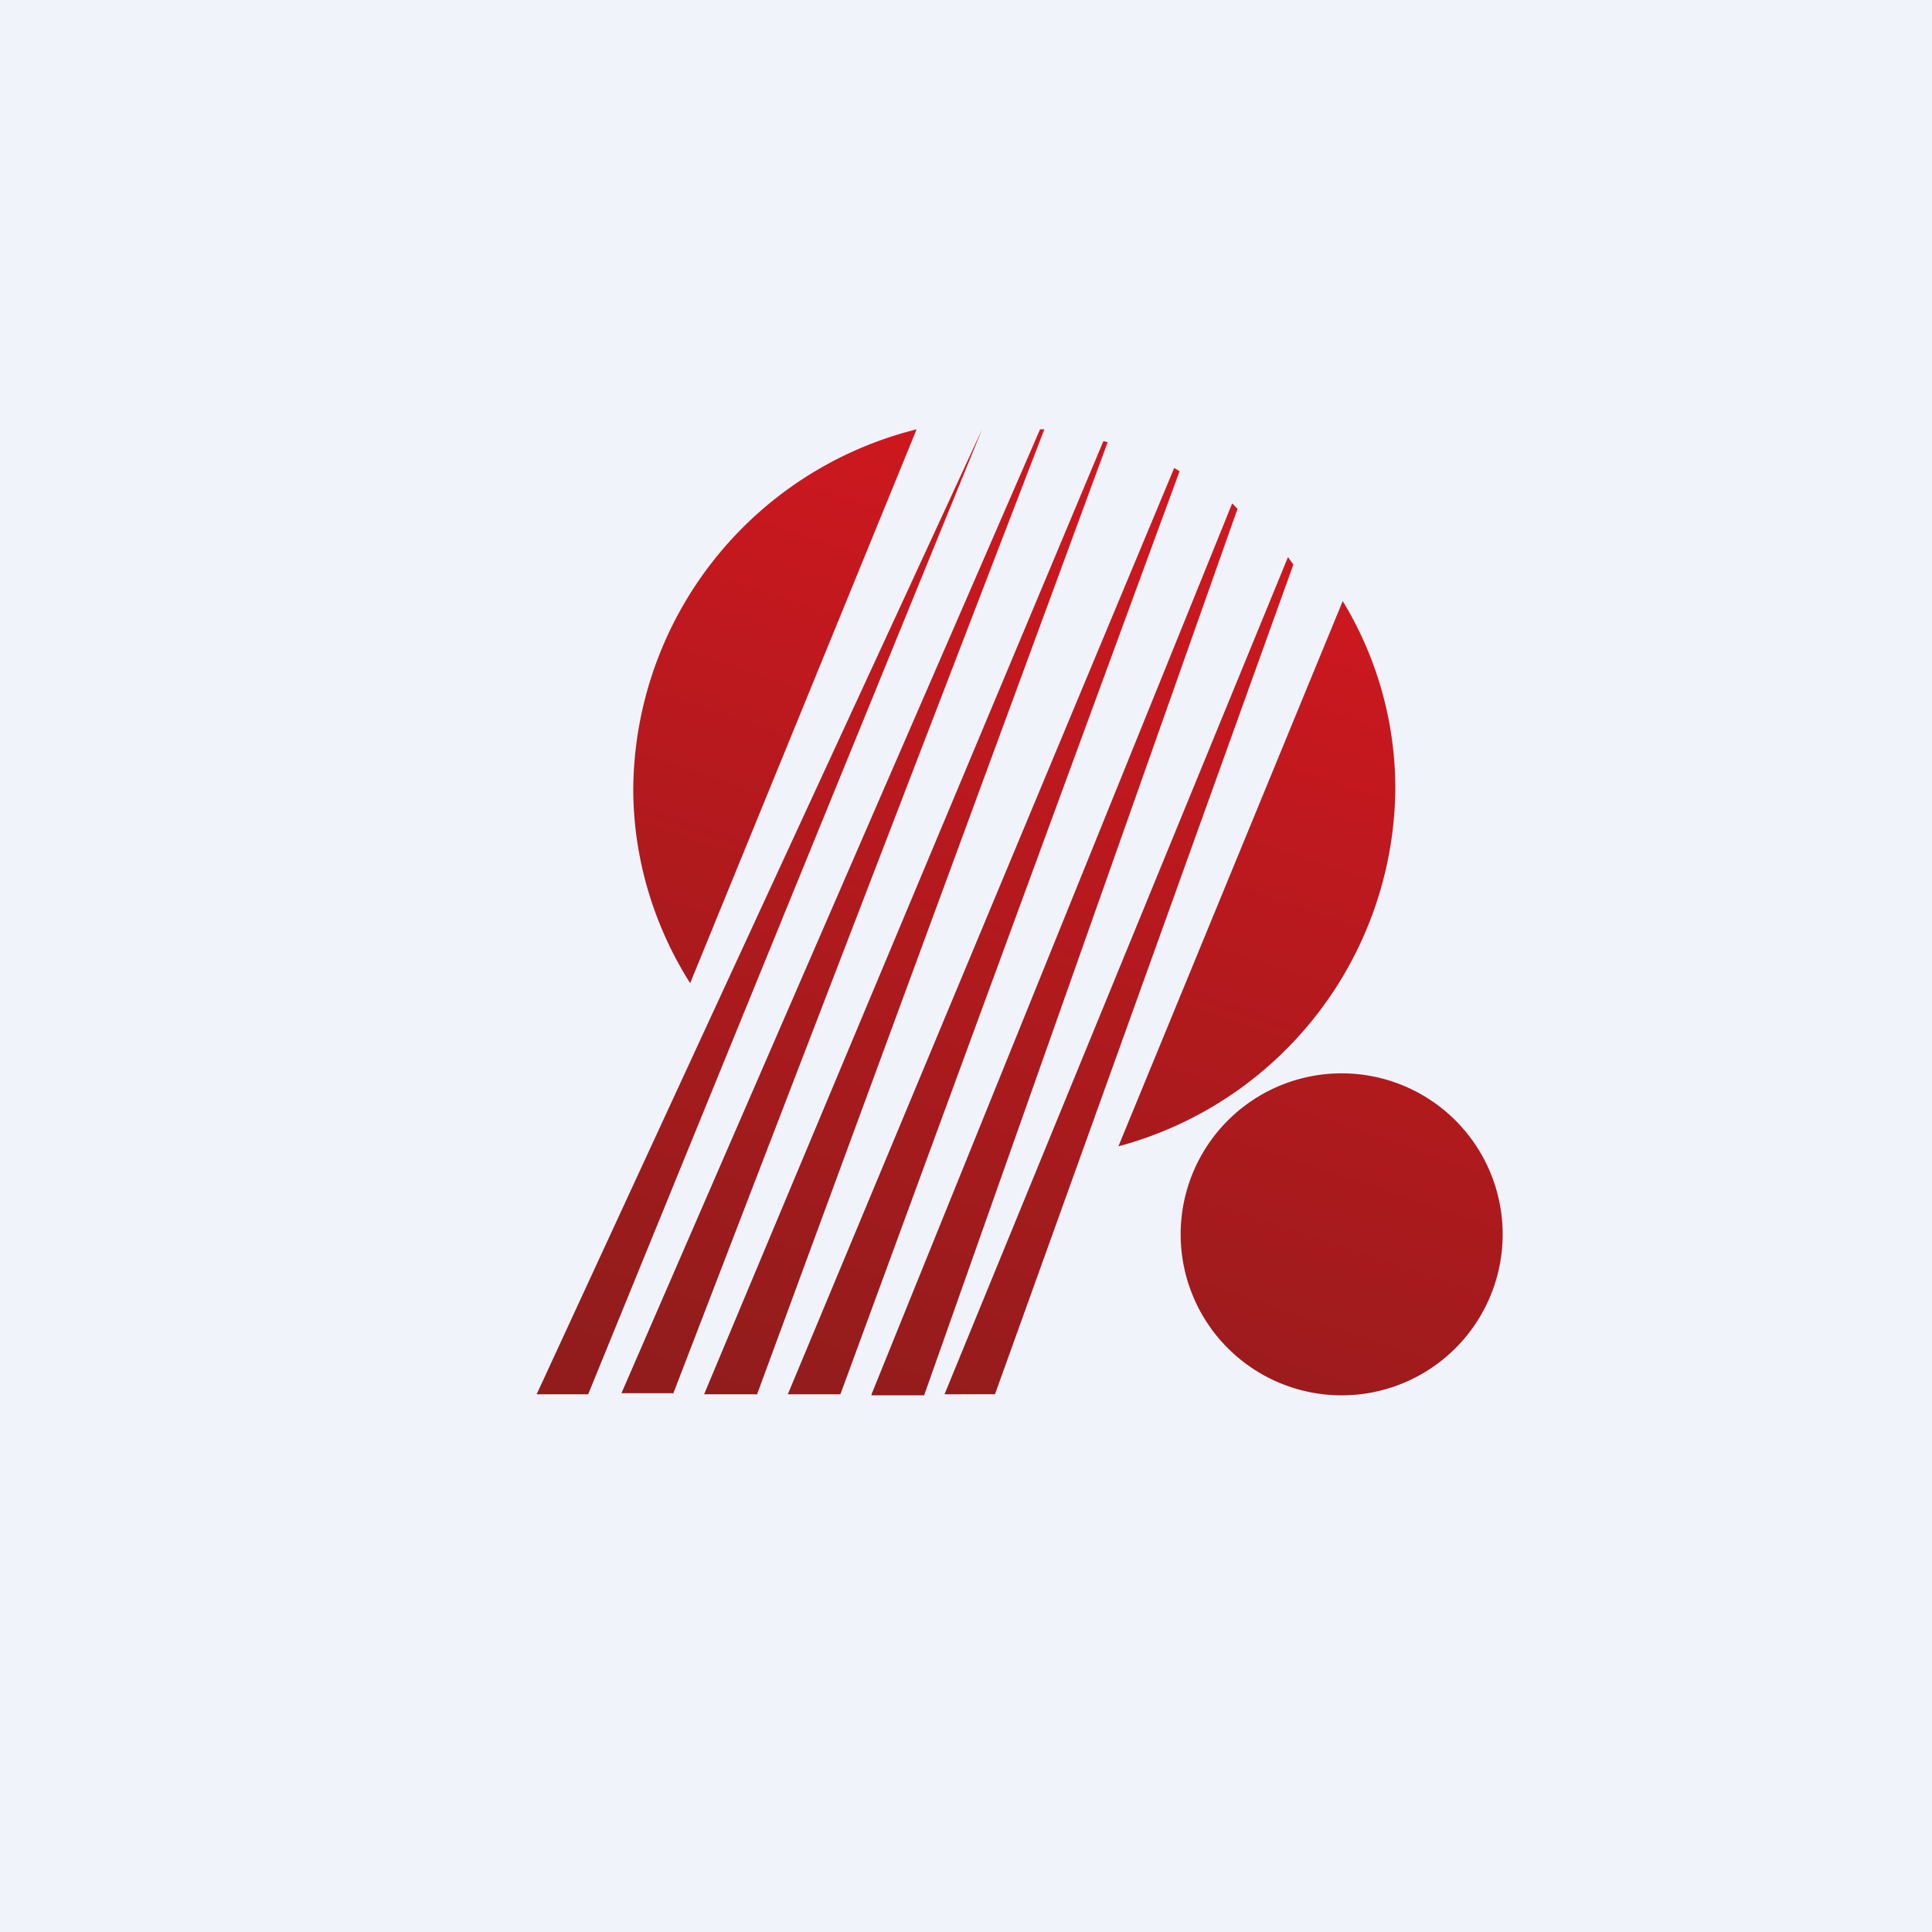<!-- by TradingView --><svg width="18" height="18" viewBox="0 0 18 18" xmlns="http://www.w3.org/2000/svg"><path fill="#F0F3FA" d="M0 0h18v18H0z"/><path d="M7.05 12.99h-.49l3.72-8.88.04.01L7.05 13Zm-.78 0L9.73 4h-.04l-3.9 8.98h.48Zm1.07 0 3.6-8.63.05.03-3.16 8.6h-.49Zm.78 0 3.36-8.3.05.05L8.61 13h-.49Zm.68 0L12 5.19l.05.07-2.78 7.73H8.8Zm-3.8 0h.48L9.15 4 5 12.99ZM8.54 4A3.48 3.48 0 0 0 5.9 7.35c0 .66.2 1.29.53 1.81L8.54 4Zm1.88 6.68A3.48 3.48 0 0 0 13 7.35c0-.64-.18-1.24-.49-1.75l-2.09 5.08Zm3.58.82a1.5 1.5 0 1 1-3 0 1.5 1.5 0 0 1 3 0Z" fill="url(#a)"/><defs><linearGradient id="a" x1="10.44" y1="4" x2="7.38" y2="13.13" gradientUnits="userSpaceOnUse"><stop stop-color="#D2171F"/><stop offset="1" stop-color="#921C1C"/></linearGradient></defs></svg>